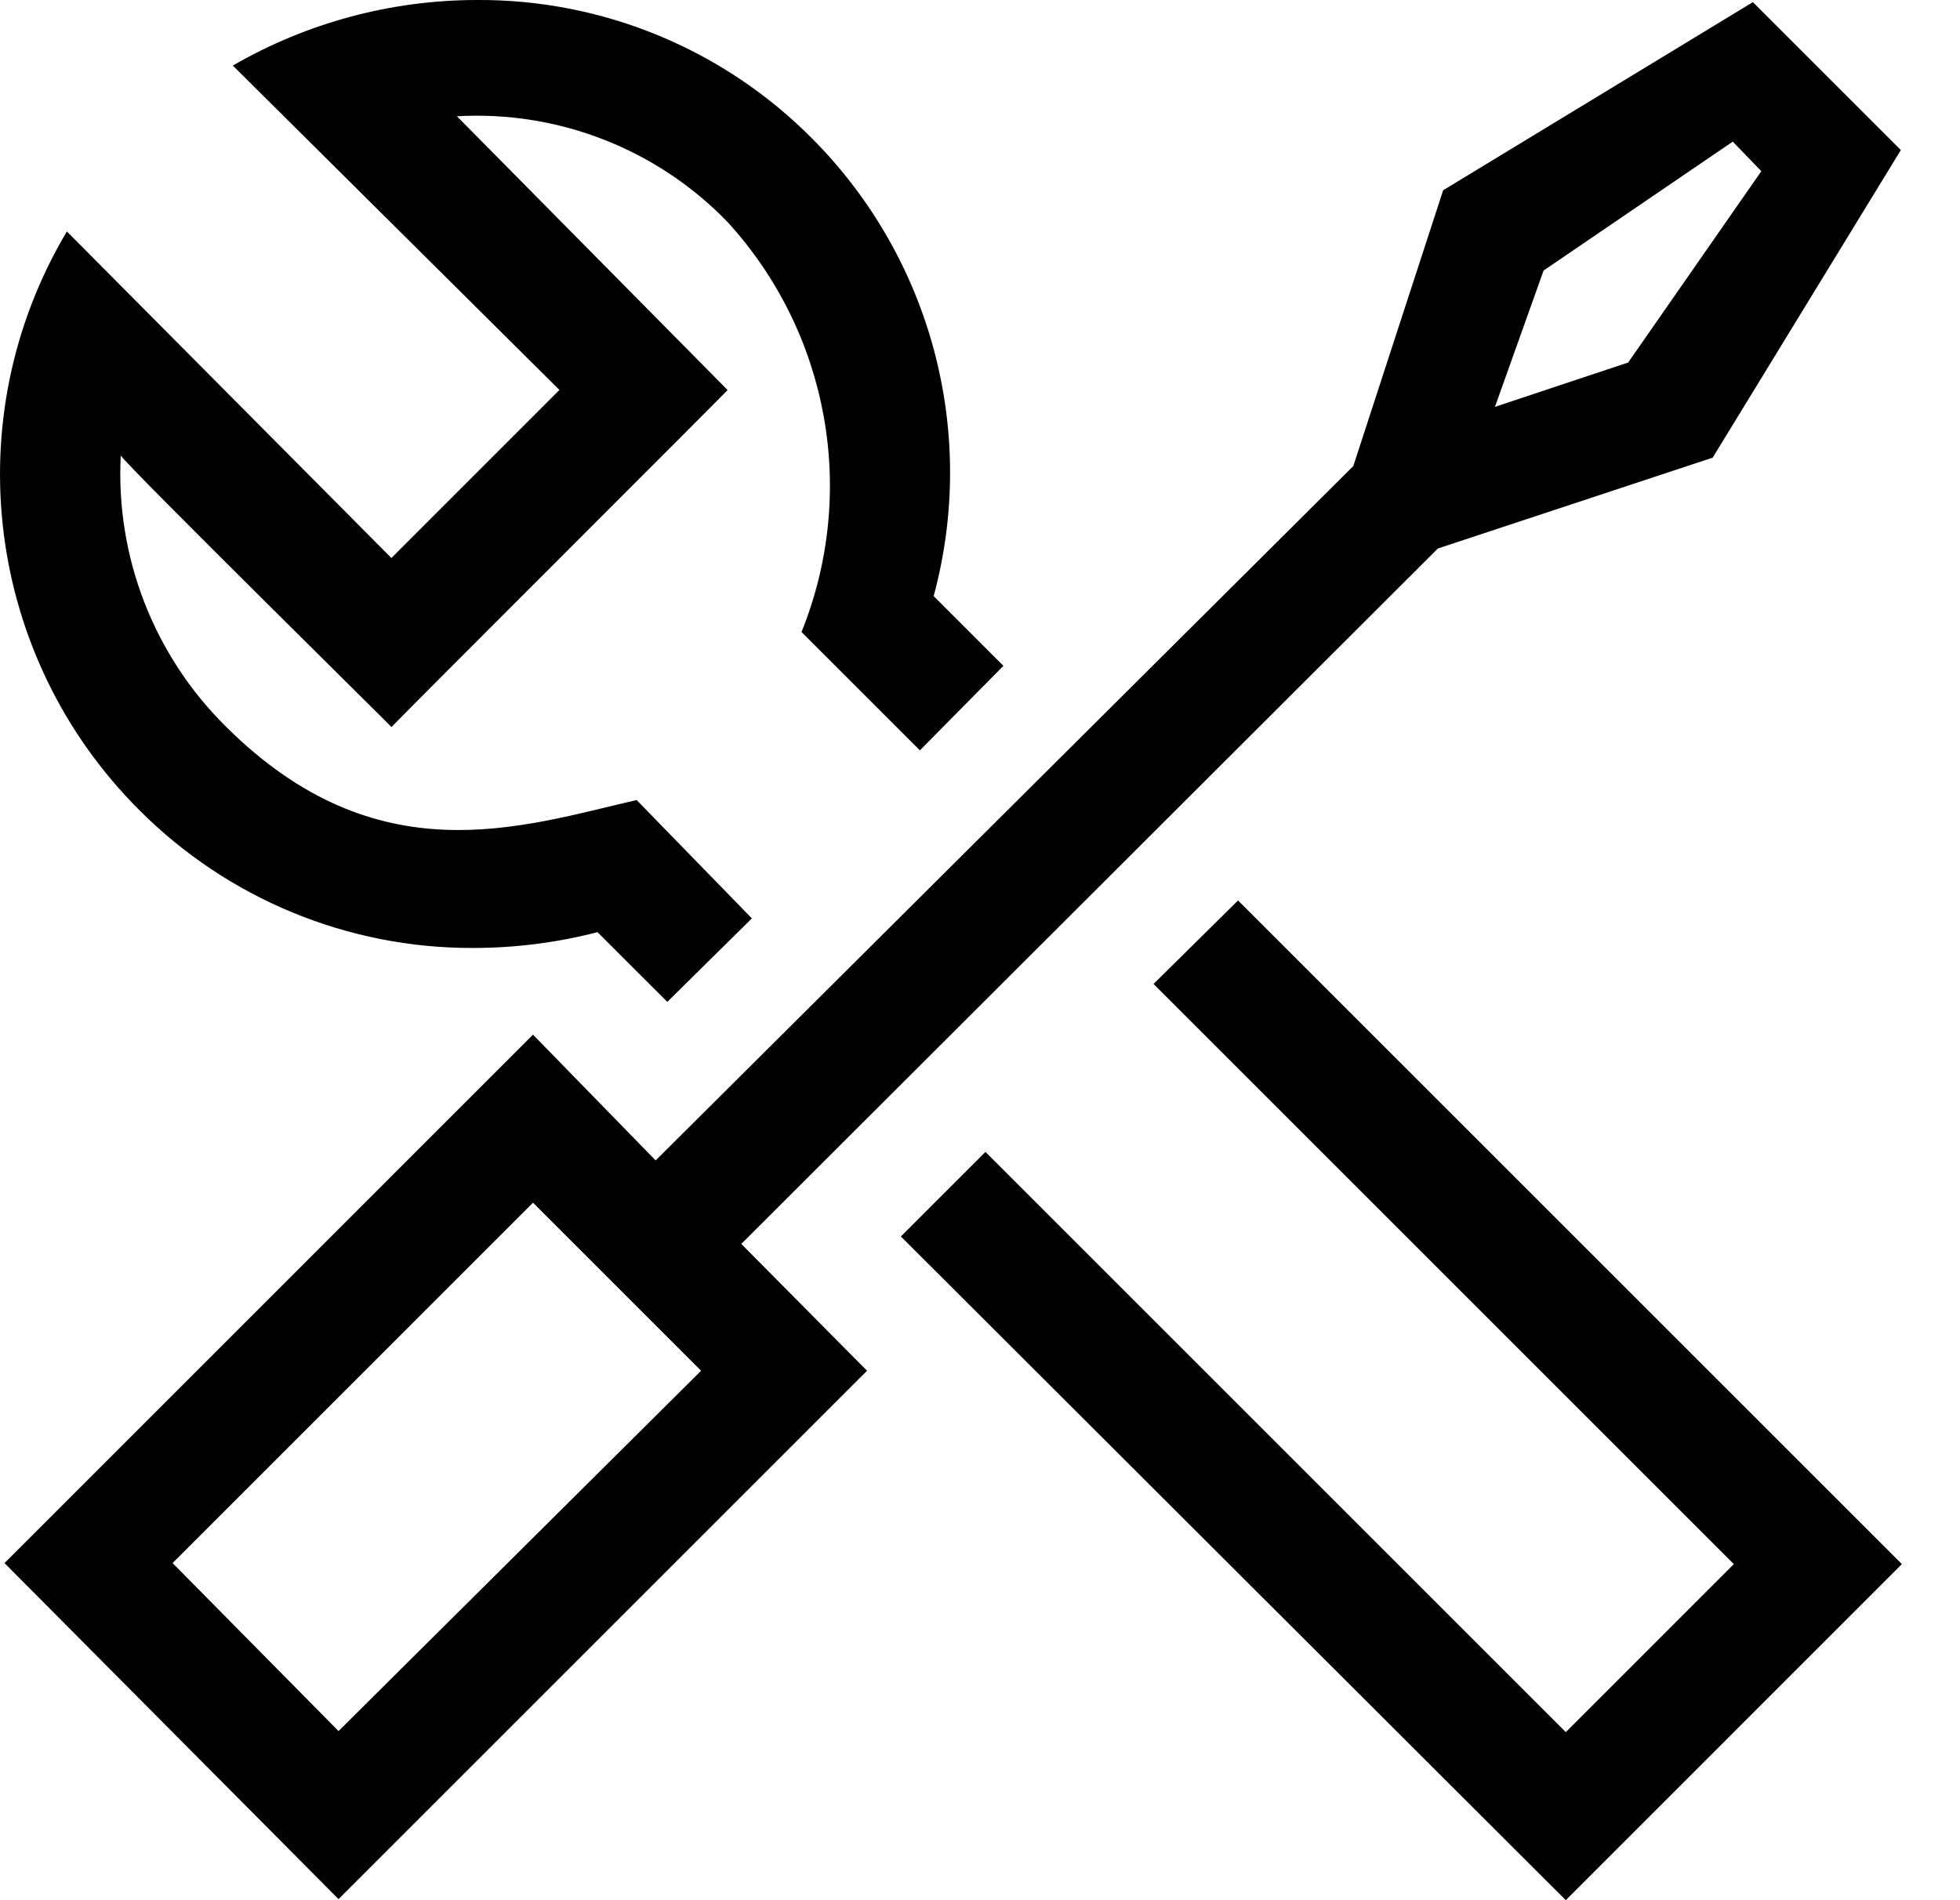 <svg width="33" height="32" viewBox="0 0 33 32" fill="none" xmlns="http://www.w3.org/2000/svg">
<path fill-rule="evenodd" clip-rule="evenodd" d="M24.209 9.237L28.836 7.707L32.004 2.527L29.513 0.036L24.298 3.204L22.785 7.849L11.039 19.542L8.974 17.424L0.076 26.323L5.7 31.982L14.598 23.084L12.481 20.948L24.209 9.237ZM25.989 4.556L29.174 2.385L29.655 2.883L27.413 6.105L25.17 6.852L25.989 4.556ZM5.7 29.152L2.906 26.323L8.974 20.254L11.804 23.084L5.7 29.152ZM2.354 13.651C-0.243 11.066 -0.749 7.046 1.126 3.898L6.59 9.397L9.419 6.567L3.92 1.104C5.165 0.384 6.576 0.004 8.013 0C10.137 -0.017 12.177 0.824 13.673 2.332C15.683 4.35 16.463 7.288 15.72 10.038L16.894 11.213L15.488 12.636L13.495 10.643C14.443 8.293 13.958 5.608 12.249 3.738C11.062 2.51 9.398 1.86 7.693 1.958L12.249 6.567C12.445 6.39 6.91 11.907 6.59 12.245C6.892 12.53 2.14 7.849 2.033 7.671C1.945 9.38 2.593 11.045 3.813 12.245C6.358 14.772 8.779 13.918 10.719 13.473L12.659 15.466L11.235 16.872L10.06 15.698C9.374 15.875 8.669 15.965 7.96 15.964C5.858 15.97 3.84 15.137 2.354 13.651ZM32.022 26.34L26.363 32L15.168 20.823L16.592 19.399L26.363 29.17L29.192 26.34L19.422 16.57L20.845 15.164L32.022 26.34Z" fill="black"/>
</svg>
